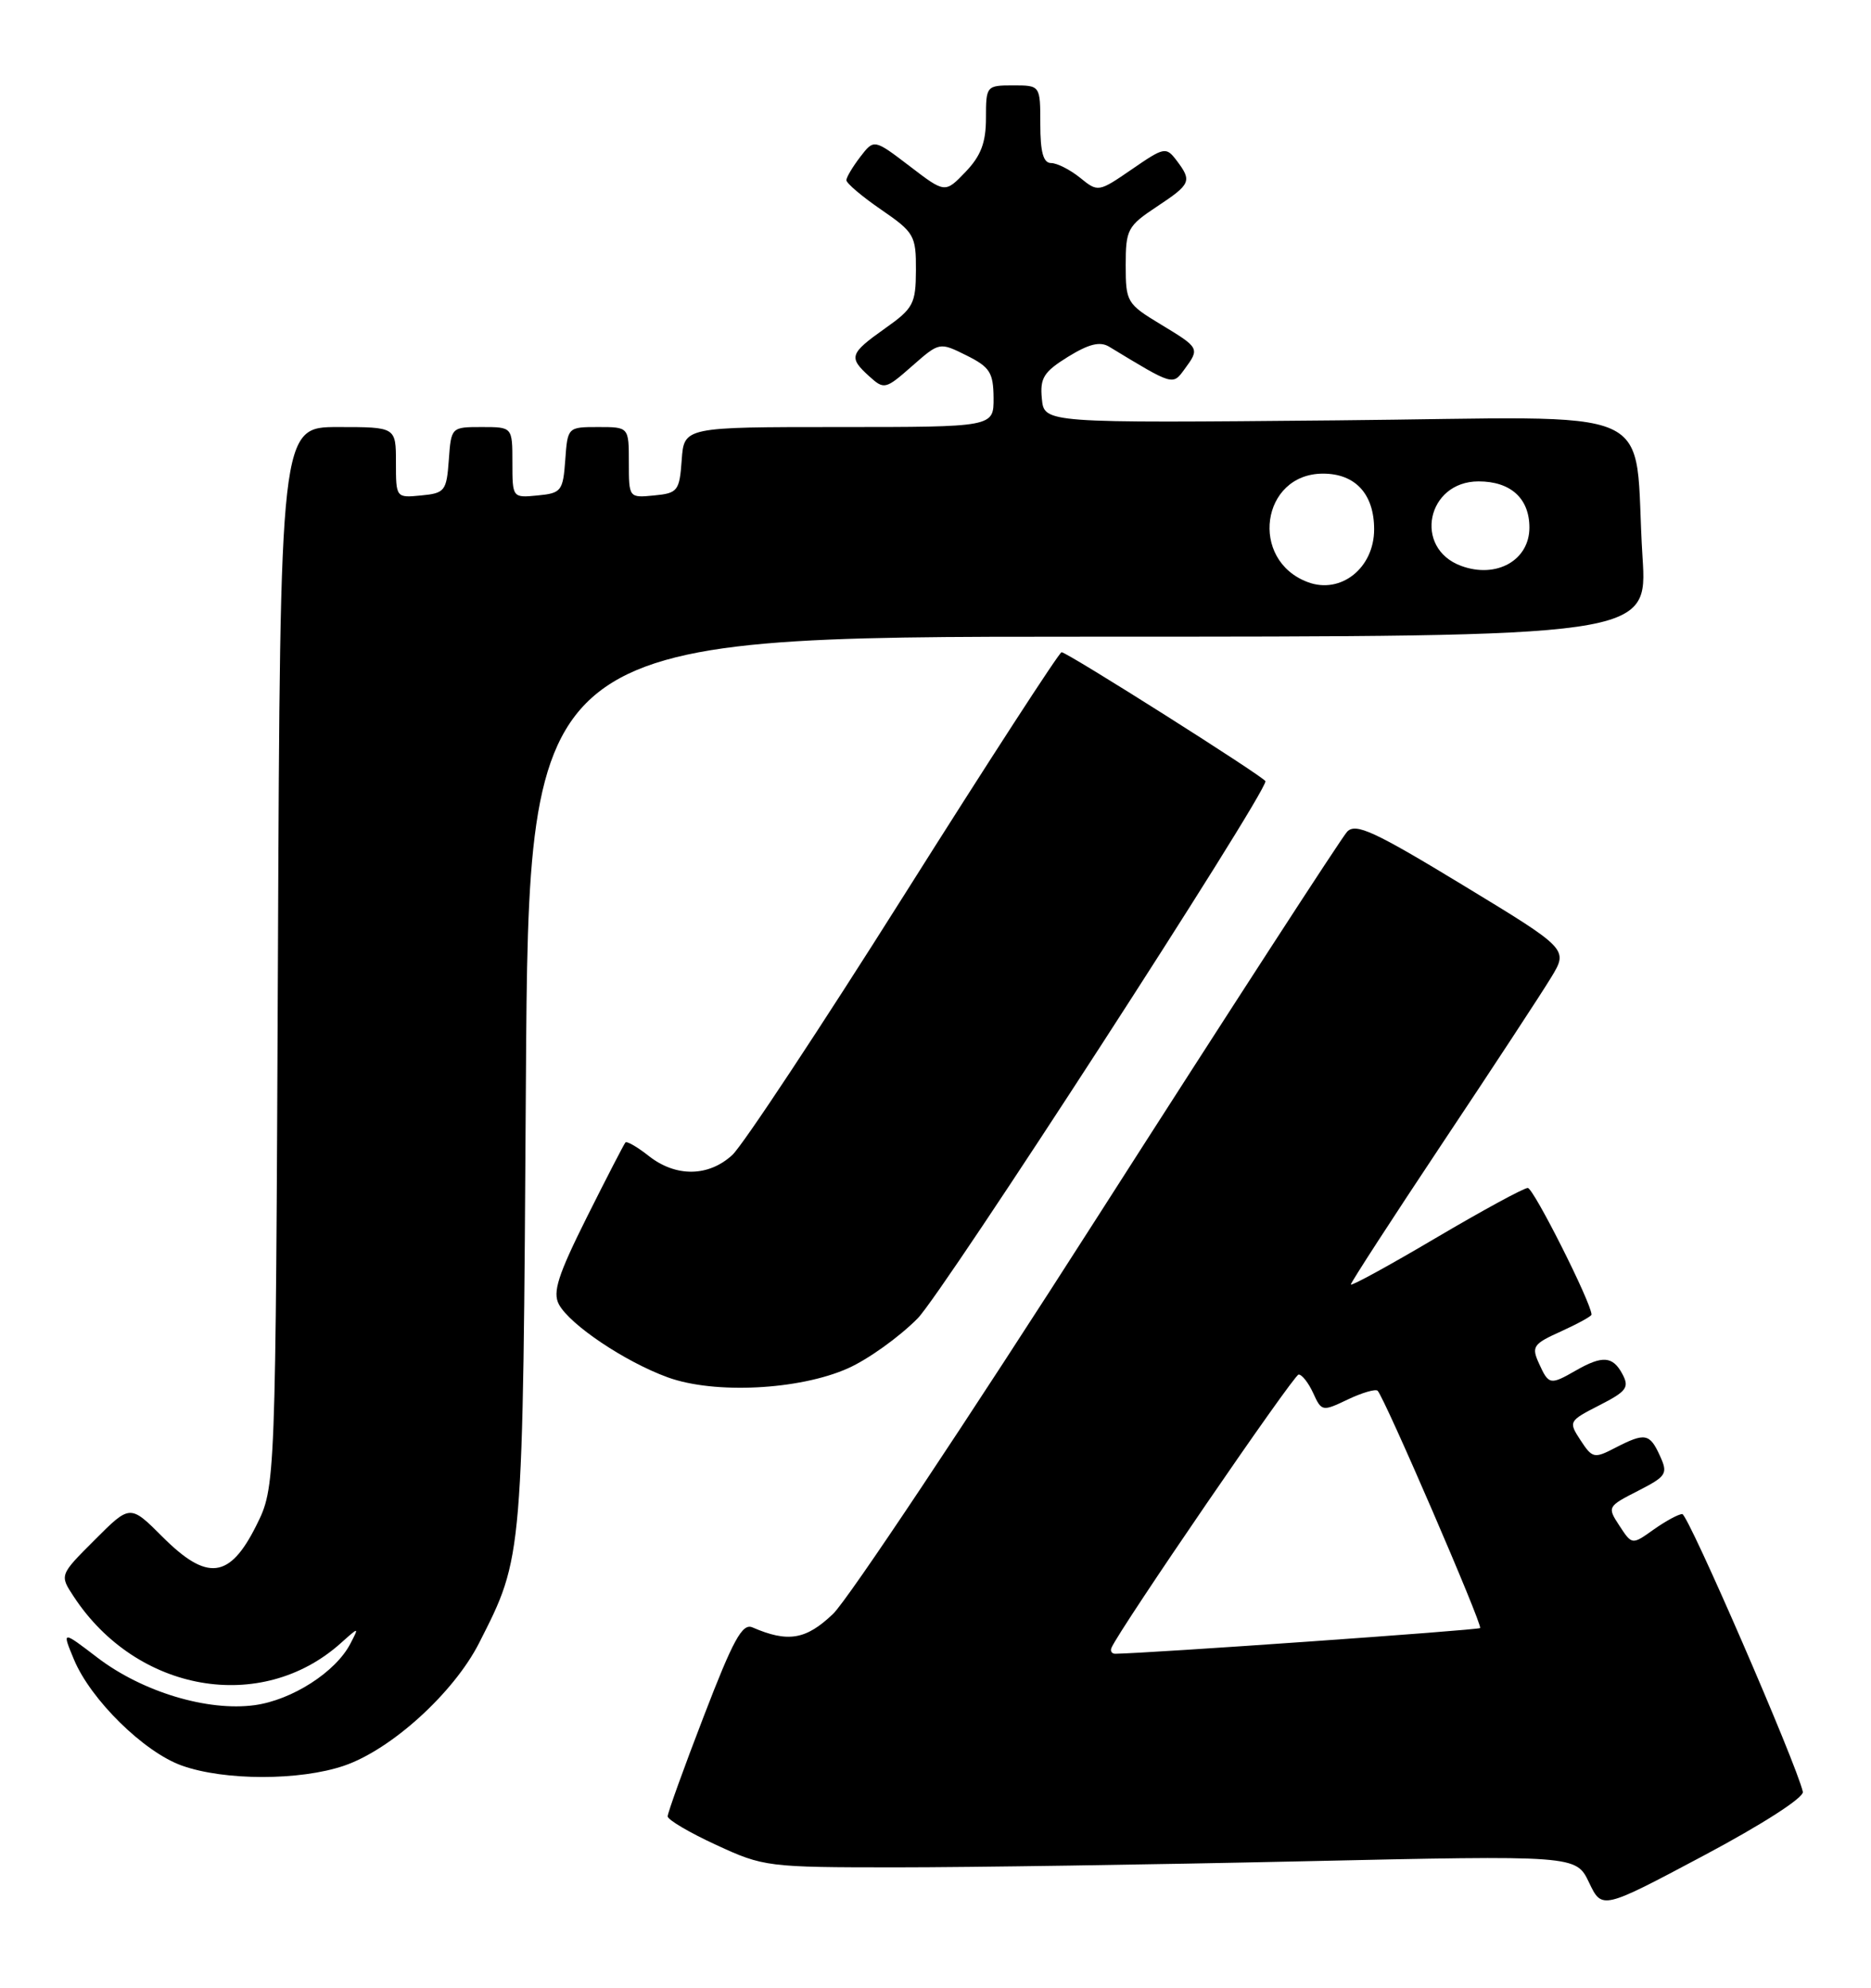 <?xml version="1.0" encoding="UTF-8" standalone="no"?>
<!DOCTYPE svg PUBLIC "-//W3C//DTD SVG 1.1//EN" "http://www.w3.org/Graphics/SVG/1.1/DTD/svg11.dtd" >
<svg xmlns="http://www.w3.org/2000/svg" xmlns:xlink="http://www.w3.org/1999/xlink" version="1.1" viewBox="0 0 241 256">
 <g >
 <path fill="currentColor"
d=" M 232.22 230.77 C 231.43 227.21 217.45 195.00 216.69 195.00 C 216.21 195.00 214.55 195.90 213.01 196.99 C 210.22 198.98 210.22 198.98 208.60 196.51 C 207.01 194.09 207.05 194.02 210.97 192.02 C 214.68 190.12 214.87 189.81 213.81 187.49 C 212.49 184.59 211.89 184.49 208.05 186.47 C 205.35 187.87 205.11 187.82 203.59 185.50 C 202.01 183.09 202.06 183.01 206.01 180.99 C 209.52 179.20 209.90 178.69 208.98 176.97 C 207.74 174.65 206.41 174.55 203.00 176.50 C 199.67 178.41 199.49 178.37 198.24 175.62 C 197.24 173.43 197.47 173.09 201.08 171.47 C 203.23 170.49 205.00 169.52 205.00 169.31 C 205.00 167.84 197.53 153.00 196.79 153.00 C 196.28 153.00 190.95 155.90 184.93 159.45 C 178.92 163.00 174.00 165.69 174.00 165.43 C 174.00 165.17 179.31 156.98 185.80 147.23 C 192.30 137.48 198.60 127.87 199.81 125.87 C 202.01 122.24 202.01 122.24 188.42 113.99 C 176.98 107.04 174.62 105.96 173.52 107.12 C 172.81 107.88 158.40 130.10 141.51 156.50 C 124.63 182.90 109.23 206.01 107.31 207.85 C 103.82 211.19 101.50 211.58 96.91 209.59 C 95.61 209.04 94.43 211.21 90.66 221.02 C 88.09 227.68 86.00 233.49 86.00 233.93 C 86.00 234.37 88.81 236.03 92.25 237.61 C 98.36 240.44 98.87 240.50 115.50 240.50 C 124.85 240.50 148.36 240.15 167.75 239.72 C 203.00 238.94 203.00 238.94 204.68 242.45 C 206.35 245.95 206.35 245.95 219.42 239.00 C 227.02 234.96 232.38 231.51 232.22 230.77 Z  M 44.32 227.41 C 50.41 225.33 58.44 218.03 61.71 211.61 C 67.41 200.37 67.35 201.15 67.74 139.25 C 68.11 82.00 68.11 82.00 140.16 82.00 C 212.22 82.00 212.22 82.00 211.57 71.75 C 210.29 51.57 215.17 53.75 172.15 54.14 C 134.50 54.49 134.50 54.49 134.20 51.36 C 133.94 48.69 134.43 47.90 137.57 45.95 C 140.27 44.29 141.69 43.94 142.88 44.66 C 151.17 49.69 151.04 49.65 152.57 47.56 C 154.56 44.86 154.53 44.81 149.50 41.77 C 145.15 39.14 145.00 38.89 145.00 34.16 C 145.00 29.56 145.24 29.11 149.00 26.62 C 153.41 23.70 153.57 23.33 151.54 20.65 C 150.20 18.89 149.95 18.94 145.80 21.80 C 141.49 24.76 141.43 24.77 139.12 22.89 C 137.83 21.85 136.15 21.00 135.39 21.00 C 134.39 21.00 134.00 19.60 134.00 16.00 C 134.00 11.00 134.00 11.00 130.50 11.00 C 127.06 11.00 127.00 11.07 127.00 15.20 C 127.00 18.36 126.36 20.06 124.37 22.14 C 121.73 24.89 121.73 24.89 117.16 21.39 C 112.58 17.90 112.58 17.90 110.81 20.20 C 109.84 21.47 109.03 22.82 109.02 23.20 C 109.01 23.59 111.02 25.30 113.50 27.00 C 117.76 29.93 118.00 30.34 117.98 34.80 C 117.96 39.13 117.65 39.72 113.98 42.31 C 109.43 45.54 109.27 46.03 111.97 48.47 C 113.88 50.20 114.06 50.16 117.48 47.15 C 121.01 44.05 121.01 44.05 124.48 45.77 C 127.51 47.28 127.95 47.98 127.98 51.25 C 128.00 55.00 128.00 55.00 108.06 55.00 C 88.11 55.00 88.11 55.00 87.81 59.25 C 87.52 63.24 87.30 63.52 84.25 63.81 C 81.01 64.13 81.00 64.11 81.00 59.56 C 81.00 55.00 81.00 55.00 77.06 55.00 C 73.13 55.00 73.11 55.02 72.81 59.25 C 72.52 63.24 72.30 63.52 69.25 63.81 C 66.01 64.13 66.00 64.11 66.00 59.56 C 66.00 55.00 66.00 55.00 62.06 55.00 C 58.13 55.00 58.11 55.02 57.81 59.25 C 57.52 63.24 57.30 63.52 54.25 63.81 C 51.01 64.13 51.00 64.11 51.00 59.56 C 51.00 55.00 51.00 55.00 43.55 55.00 C 36.09 55.00 36.09 55.00 35.80 123.25 C 35.50 191.50 35.50 191.50 33.00 196.50 C 29.58 203.34 26.69 203.69 20.94 197.94 C 16.76 193.76 16.76 193.76 12.22 198.31 C 7.67 202.85 7.67 202.85 9.48 205.60 C 17.58 217.97 33.65 220.79 43.89 211.63 C 46.27 209.50 46.27 209.50 45.12 211.71 C 43.23 215.35 37.61 218.95 32.81 219.61 C 26.74 220.44 18.33 217.90 12.55 213.49 C 7.97 209.99 7.97 209.99 9.53 213.74 C 11.69 218.92 18.56 225.67 23.44 227.40 C 28.92 229.35 38.62 229.35 44.32 227.41 Z  M 109.20 176.24 C 111.78 175.10 115.83 172.20 118.20 169.80 C 121.50 166.46 163.00 102.38 163.00 100.62 C 163.00 100.16 137.47 84.00 136.74 84.00 C 136.44 84.00 127.32 98.06 116.48 115.25 C 105.64 132.44 95.67 147.51 94.33 148.75 C 91.27 151.57 87.07 151.63 83.58 148.89 C 82.10 147.72 80.75 146.94 80.56 147.14 C 80.38 147.34 78.14 151.67 75.59 156.77 C 71.87 164.22 71.16 166.43 71.99 167.99 C 73.40 170.62 80.53 175.40 86.01 177.39 C 91.99 179.57 102.92 179.03 109.20 176.24 Z  M 143.17 212.22 C 144.20 209.80 166.63 177.06 167.27 177.03 C 167.70 177.02 168.54 178.09 169.15 179.42 C 170.23 181.79 170.33 181.81 173.61 180.24 C 175.46 179.36 177.19 178.86 177.45 179.12 C 178.34 180.01 191.01 209.33 190.65 209.68 C 190.39 209.95 147.86 212.94 143.67 212.99 C 143.21 213.00 142.98 212.65 143.17 212.22 Z  M 168.47 74.98 C 160.87 72.16 162.43 61.00 170.42 61.00 C 174.58 61.00 177.00 63.63 177.00 68.17 C 177.00 73.15 172.72 76.56 168.47 74.98 Z  M 188.20 72.88 C 182.01 70.59 183.79 62.00 190.45 62.00 C 194.59 62.00 197.00 64.19 197.00 67.95 C 197.00 72.17 192.74 74.56 188.20 72.88 Z "/>
</g>
</svg>